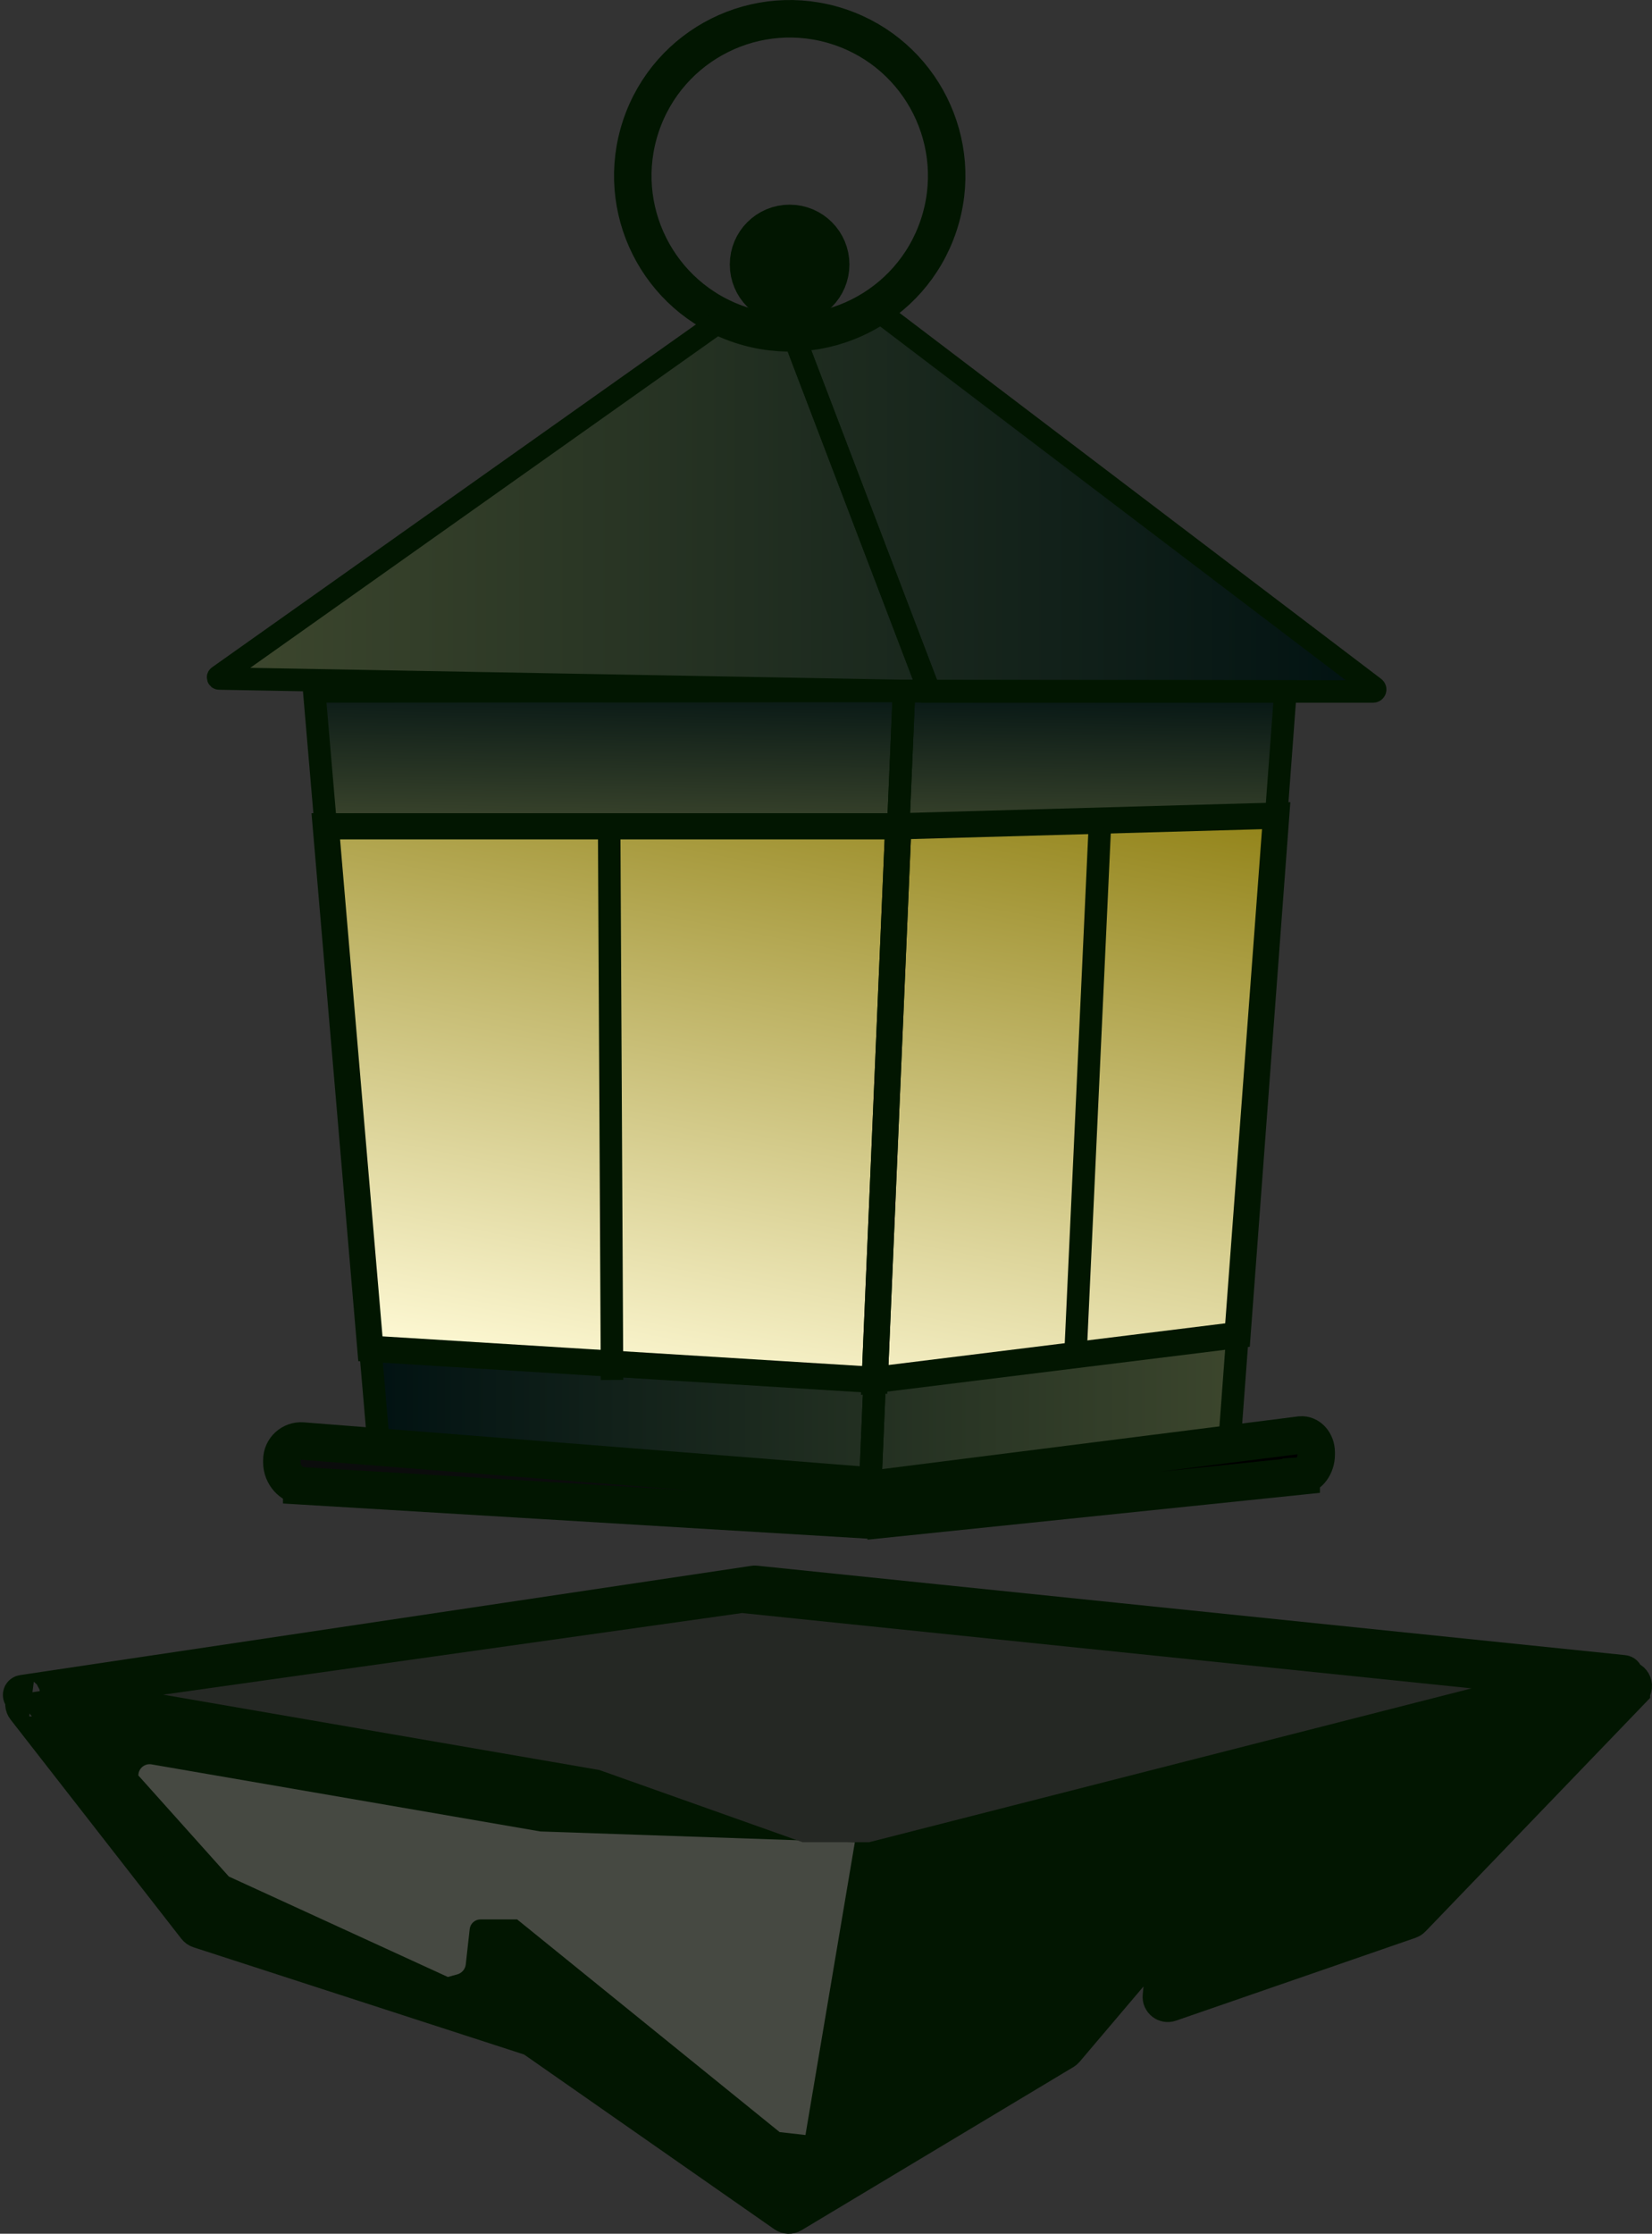<?xml version="1.0" encoding="UTF-8"?>
<svg id="Calque_2" data-name="Calque 2" xmlns="http://www.w3.org/2000/svg" xmlns:xlink="http://www.w3.org/1999/xlink" viewBox="0 0 440.8 595.72">
  <rect x="0" y="0" width="440.8" height="595.72" fill="#333333" stroke="none"/>
  <defs>
    <style>
      .cls-1 {
        stroke-width: 6px;
      }

      .cls-1, .cls-2, .cls-3, .cls-4, .cls-5, .cls-6, .cls-7 {
        stroke: #021601;
      }

      .cls-1, .cls-2, .cls-4, .cls-5, .cls-6, .cls-7 {
        stroke-miterlimit: 10;
      }

      .cls-1, .cls-3, .cls-8, .cls-5 {
        fill: none;
      }

      .cls-2 {
        fill: #0b0c0c;
      }

      .cls-2, .cls-4, .cls-6 {
        stroke-width: 10px;
      }

      .cls-3 {
        stroke-miterlimit: 10;
        stroke-width: 10px;
      }

      .cls-9 {
        fill: #252824;
      }

      .cls-10 {
        fill: #464942;
      }

      .cls-11 {
        fill: url(#Dégradé_sans_nom_3-3);
      }

      .cls-4, .cls-7 {
        fill: #021601;
      }

      .cls-5 {
        stroke-width: 7px;
      }

      .cls-12 {
        fill: url(#Dégradé_sans_nom_3-2);
      }

      .cls-13 {
        fill: url(#Dégradé_sans_nom_4);
      }

      .cls-14 {
        fill: url(#Dégradé_sans_nom_3);
      }

      .cls-7 {
        stroke-width: 13px;
      }
    </style>
    <linearGradient id="Dégradé_sans_nom_3" data-name="Dégradé sans nom 3" x1="65.99" y1="192.26" x2="366.94" y2="192.26" gradientTransform="translate(0 -56.72)" gradientUnits="userSpaceOnUse">
      <stop offset="0" stop-color="#3c462d"/>
      <stop offset="1" stop-color="#011212"/>
    </linearGradient>
    <linearGradient id="Dégradé_sans_nom_3-2" data-name="Dégradé sans nom 3" x1="213.04" y1="279.29" x2="213.79" y2="236.43" xlink:href="#Dégradé_sans_nom_3"/>
    <linearGradient id="Dégradé_sans_nom_3-3" data-name="Dégradé sans nom 3" x1="330.2" y1="433.94" x2="98.83" y2="433.94" xlink:href="#Dégradé_sans_nom_3"/>
    <linearGradient id="Dégradé_sans_nom_4" data-name="Dégradé sans nom 4" x1="191.18" y1="434.36" x2="226.16" y2="254.38" gradientTransform="translate(0 -56.72)" gradientUnits="userSpaceOnUse">
      <stop offset="0" stop-color="#fffad6"/>
      <stop offset="1" stop-color="#93841a"/>
    </linearGradient>
  </defs>
  <g id="Calque_1-2" data-name="Calque 1">
    <g>
      <g id="Calque_5" data-name="Calque 5">
        <polygon class="cls-14" points="190.76 86.68 241.22 86.73 366.94 181.37 247.98 184.4 83.85 181.41 65.99 178.33 190.76 86.68"/>
        <polygon class="cls-12" points="86.93 220.37 239.69 220.37 342.99 220.37 342.99 181.98 83.85 181.41 86.93 220.37"/>
        <polygon class="cls-11" points="98.83 359.7 228.1 367.7 330.2 356.04 328.04 385.11 228.1 398.41 98.83 385.74 98.83 359.7"/>
        <polygon class="cls-13" points="86.93 220.37 239.69 220.37 342.99 220.37 330.2 356.04 228.1 367.7 98.83 359.7 86.93 220.37"/>
      </g>
      <g id="Calque_2-2" data-name="Calque 2">
        <circle class="cls-3" cx="210.71" cy="46.88" r="41.87" transform="translate(99.6 231.95) rotate(-71.56)"/>
        <circle class="cls-7" cx="210.69" cy="70.54" r="9.46"/>
        <path class="cls-1" d="M190.6,86.73L58.31,180.42c-.23.16-.12.52.16.53l189.09,3.44c.2,0,.35-.2.28-.39l-37.07-97.13c-.04-.11-.15-.19-.27-.19h-19.72c-.06,0-.12.02-.17.05h-.01Z"/>
        <path class="cls-1" d="M366.41,184.4h-118.43l-37.3-97.72,24.71-2.98,131.34,99.75c.4.31.19.95-.32.95h0Z"/>
        <polygon class="cls-1" points="83.85 184.39 100.94 384.38 232.11 398.41 241.22 184.28 83.85 184.39"/>
        <polygon class="cls-1" points="342.99 184.4 327.61 390.87 232.11 398.41 241.22 184.28 342.99 184.4"/>
        <path class="cls-2" d="M80.51,396.26l146.98,8.84.6-9.16-147.37-11.63c-2.97-.23-5.51,2.11-5.51,5.09v.62c0,3.32,2.59,6.07,5.3,6.23h0Z"/>
        <path class="cls-6" d="M347.19,393.62l-111,11.48-.45-8.31,111.29-14.09c2.25-.21,4.17,1.93,4.17,4.65v.57c0,3.03-1.96,5.54-4.01,5.69h0Z"/>
        <polygon class="cls-5" points="98.83 359.7 233.4 368.02 239.69 220.37 86.93 220.37 98.83 359.7"/>
        <line class="cls-1" x1="162.54" y1="220.37" x2="163.31" y2="368.02"/>
        <polygon class="cls-5" points="239.69 220.37 340.52 217.53 330.2 356.04 233.4 368.02 239.69 220.37"/>
        <line class="cls-1" x1="293.47" y1="220.37" x2="286.96" y2="361.39"/>
        <path class="cls-4" d="M435.31,450.79l-58.56,60.85c-.19.2-.42.35-.67.43l-63.94,22.1c-1.17.4-2.37-.54-2.25-1.77l1.2-12.61c.16-1.66-1.91-2.53-2.99-1.26l-23.83,28.08c-.12.14-.26.26-.42.36l-72.52,43.51c-.57.35-1.3.32-1.85-.06l-67.19-46.89c-.13-.09-.28-.17-.44-.22l-88.69-28.75c-.33-.11-.61-.31-.82-.58l-45.58-58.47c-.92-1.18.02-2.86,1.46-2.74l-2.15-.39c-.4-.08-.4-.64.01-.7l195.27-29.16s.06-.01.09,0l231.7,23.86c.4.04.44.6.05.7l-194.63,47.46.77.14c.24.04.48.03.71-.02l193.65-46.7c1.65-.4,2.81,1.6,1.62,2.83h0Z"/>
        <line class="cls-8" y1="451.95" x2="194.65" y2="419.71"/>
      </g>
      <g id="Calque_4" data-name="Calque 4">
        <path class="cls-10" d="M40.42,470.54l103.77,17.89,83.91,2.87-13.18,78.09-6.89-.78-70.04-56.72h-9.79c-1.47,0-2.71,1.11-2.87,2.57l-1.05,9.43c-.14,1.27-1.04,2.32-2.27,2.66l-2.51.69-58.44-26.79-24.14-26.95h0c0-1.86,1.68-3.27,3.51-2.96h-.01Z"/>
        <polygon class="cls-9" points="43.54 451.95 198 430.18 392.66 450.27 231.91 491.3 214.16 491.3 159.91 472.04 43.54 451.95"/>
      </g>
    </g>
  </g>
</svg>